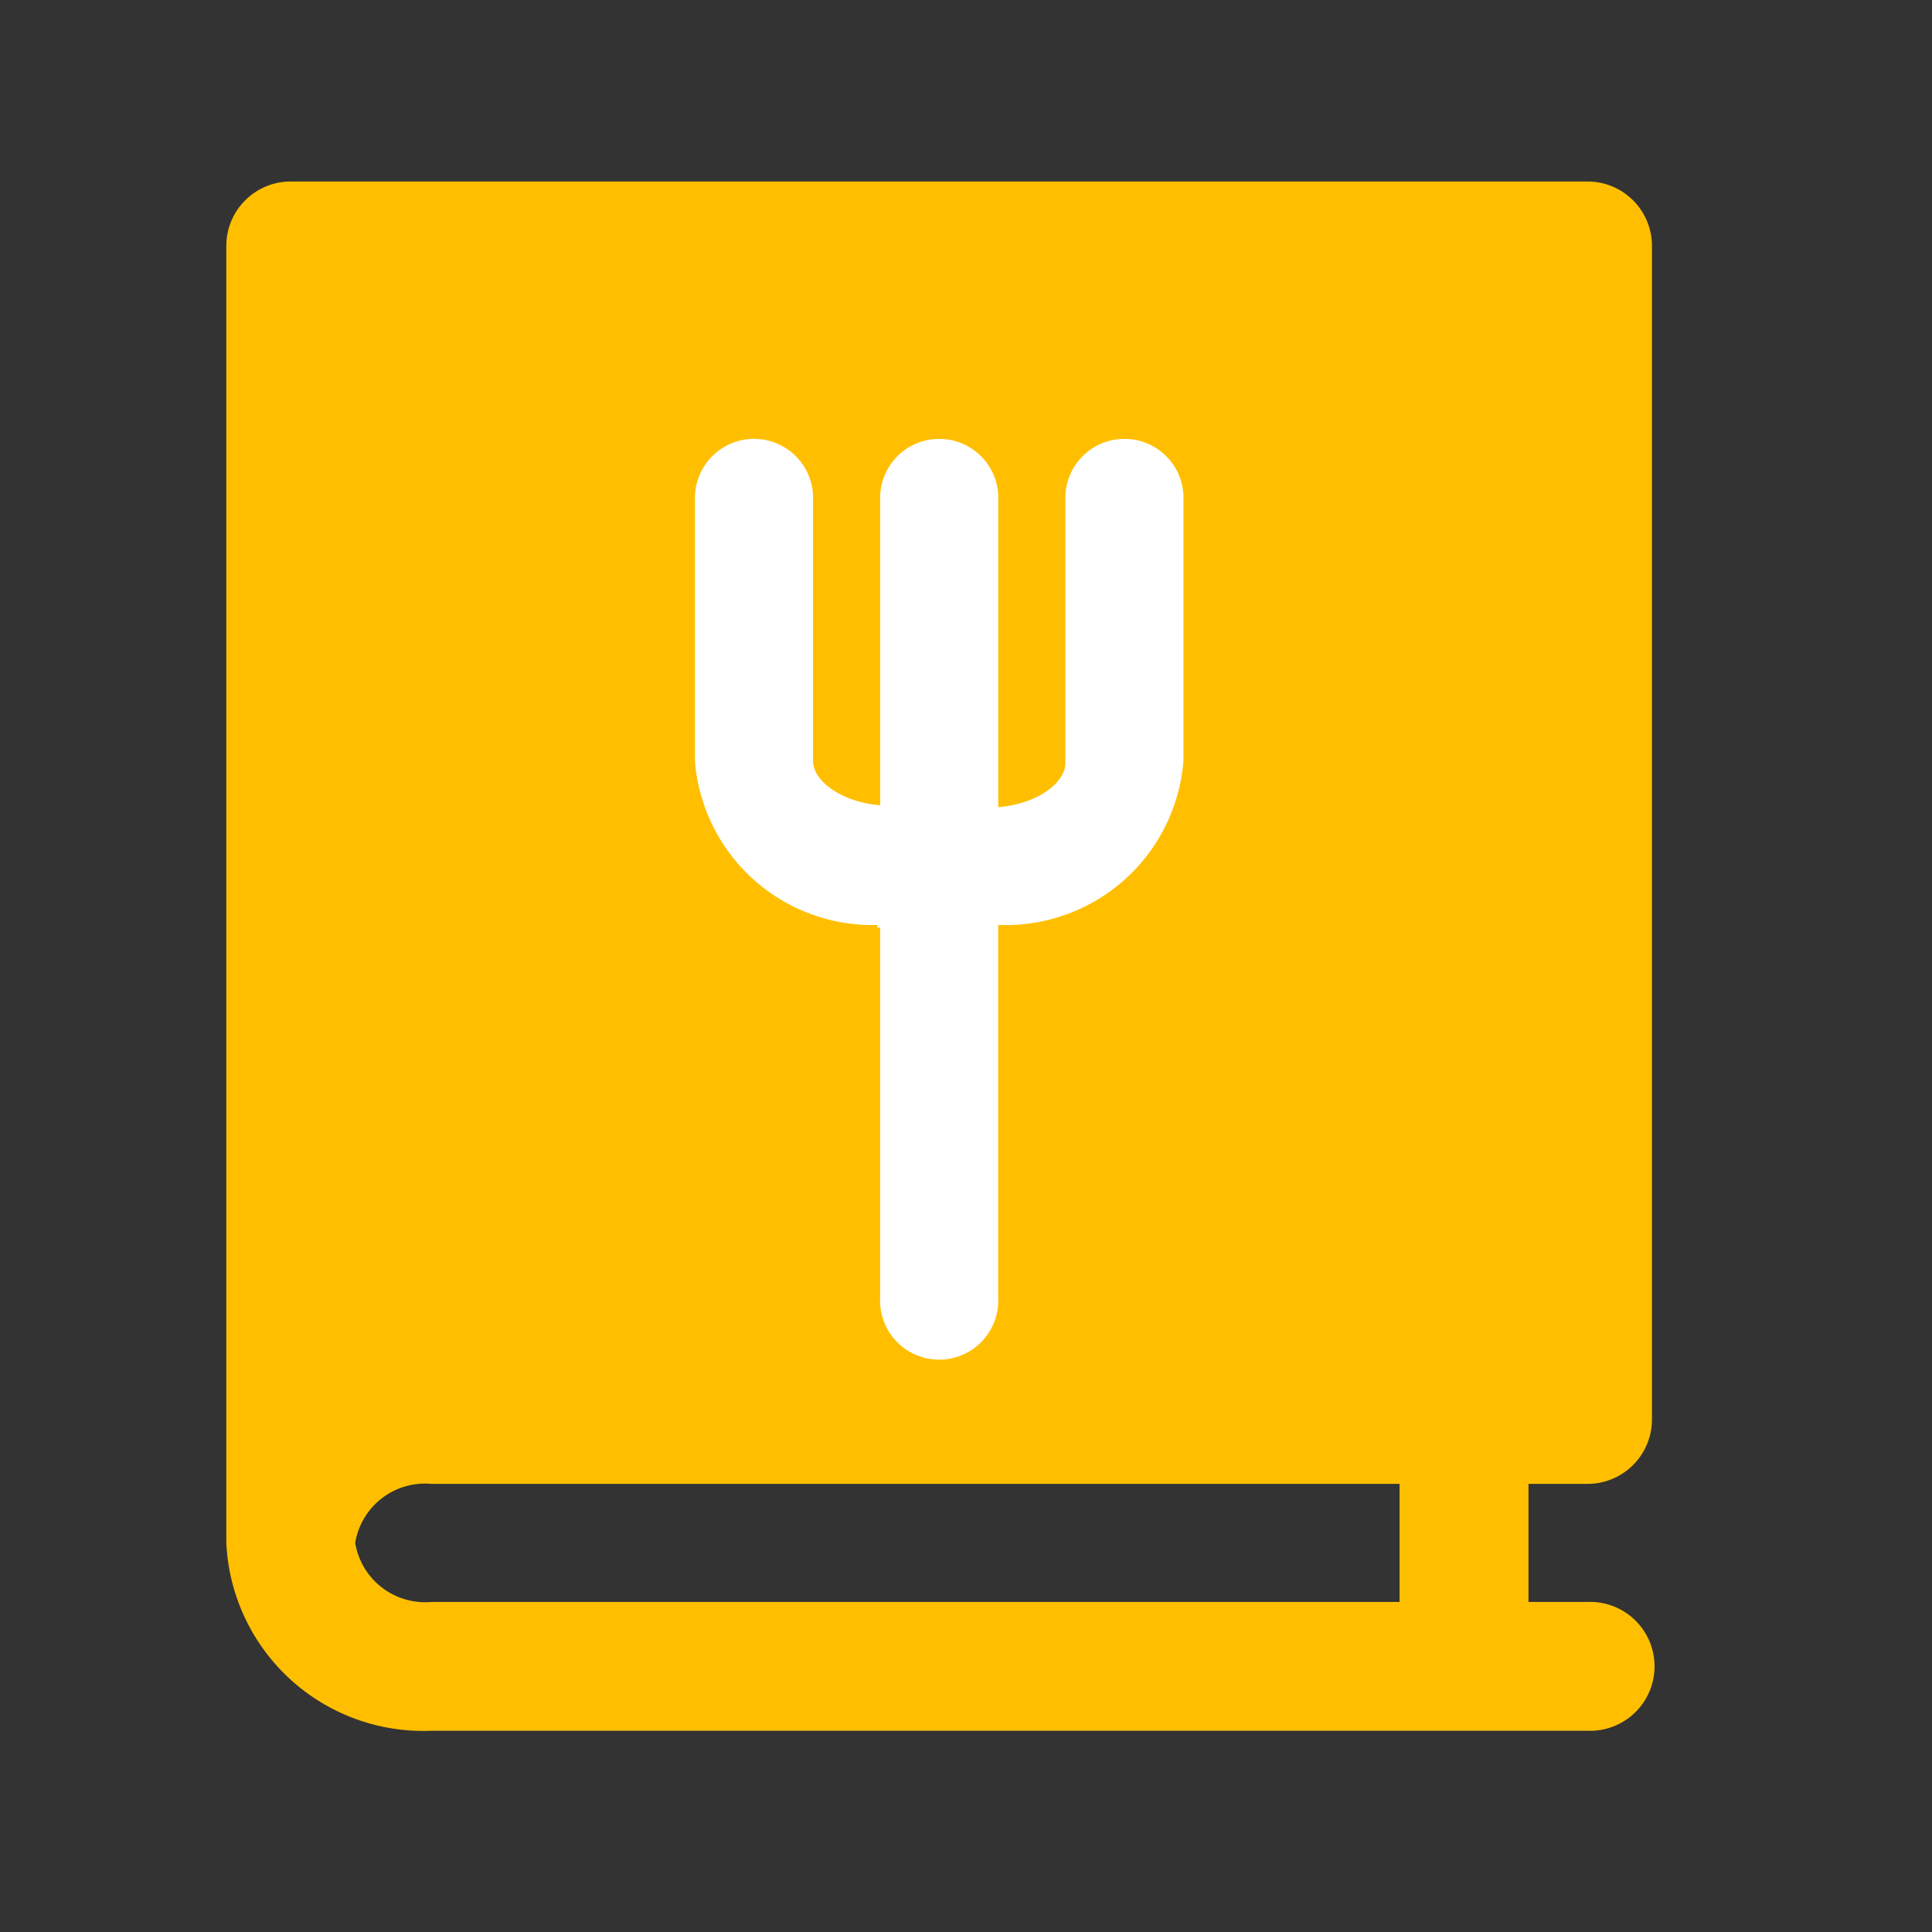 <svg xmlns="http://www.w3.org/2000/svg" viewBox="0 0 360 360"><rect x="0" y="0" width="360" height="360" fill="#333333" stroke="none"/><defs><style>.cls-1{fill:#ffbf00;}.cls-1,.cls-2{stroke:#ffbf00;stroke-miterlimit:10;}.cls-2{fill:#fff;}</style></defs><g id="line"><path id="Path_2290" data-name="Path 2290" class="cls-1" d="M295.81,276a11.51,11.51,0,0,0,11.51-11.51V45.82a11.5,11.5,0,0,0-11.51-11.5H54.17a11.5,11.5,0,0,0-11.5,11.5h0V287.46A36.24,36.24,0,0,0,80.41,322h215.4a11.51,11.51,0,1,0,0-23h-11.5V276Zm-34.52,23H80.41a13.7,13.7,0,0,1-14.73-11.51A13.68,13.68,0,0,1,80.41,276H261.29Z"/><path id="Path_2319" data-name="Path 2319" class="cls-2" d="M129,92.31a11.51,11.51,0,0,1,23,0h0v49.48c0,3.34,4.83,7,11.51,7.71V92.31a11.51,11.51,0,0,1,23,0h0v57.54c6.67-.7,11.51-4.32,11.51-7.71V92.31a11.51,11.51,0,0,1,23,0h0v49.48a33.72,33.72,0,0,1-34.52,31.07v69a11.51,11.51,0,1,1-23,0v-69A33.71,33.71,0,0,1,129,142Z"/></g></svg>